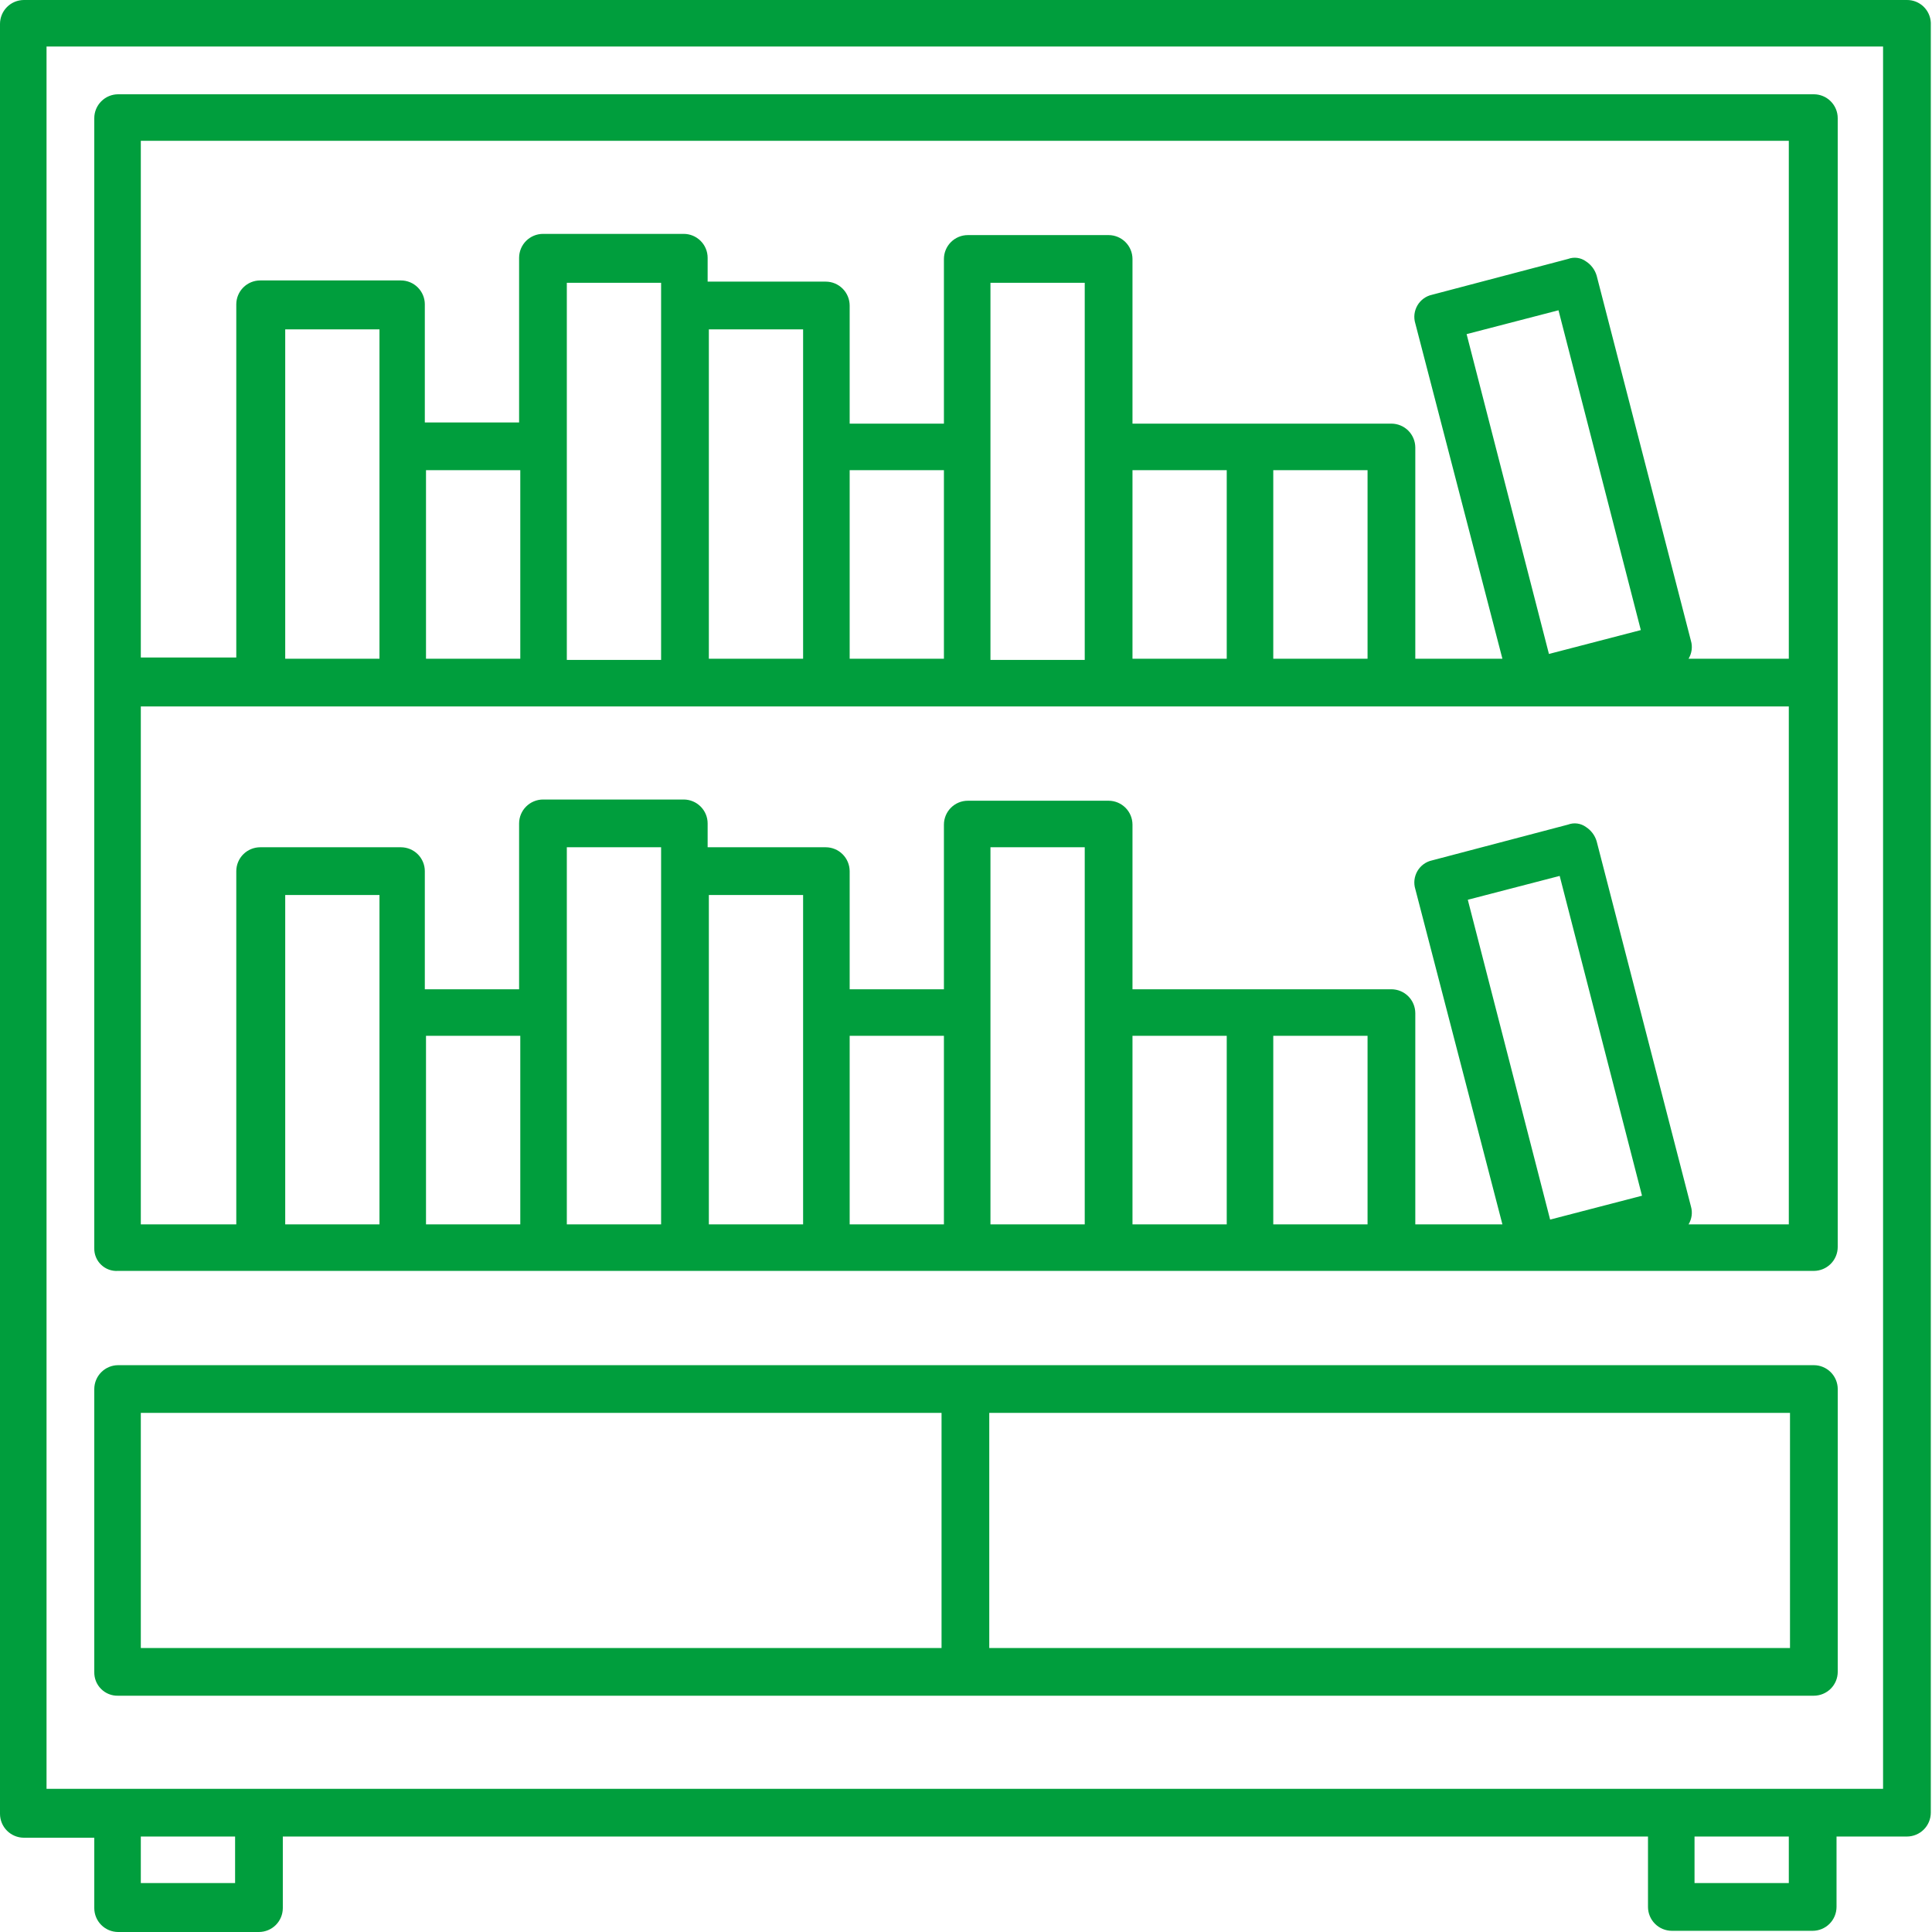 <svg width="70" height="70" viewBox="0 0 70 70" fill="none" xmlns="http://www.w3.org/2000/svg">
<path d="M68.227 64.812H1.686V1.686H68.227V64.812ZM64.812 68.227H61.396V66.541H64.812V68.227ZM8.518 68.227H5.102V66.541H8.518V68.227ZM69.092 -3.98575e-05H0.865C0.636 0.001 0.416 0.092 0.254 0.254C0.092 0.416 0.001 0.636 0 0.865V65.719C0.001 65.949 0.092 66.168 0.254 66.33C0.416 66.492 0.636 66.584 0.865 66.584H3.416V69.135C3.416 69.364 3.508 69.584 3.67 69.746C3.832 69.908 4.051 69.999 4.28 70H9.382C9.611 69.999 9.831 69.908 9.993 69.746C10.155 69.584 10.246 69.364 10.247 69.135V66.541H59.71V69.092C59.71 69.321 59.802 69.541 59.964 69.703C60.126 69.865 60.345 69.956 60.574 69.957H65.676C65.906 69.956 66.125 69.865 66.287 69.703C66.449 69.541 66.54 69.321 66.541 69.092V66.541H69.092C69.321 66.54 69.541 66.449 69.703 66.287C69.865 66.125 69.956 65.905 69.957 65.676V0.821C69.947 0.599 69.851 0.39 69.69 0.236C69.529 0.083 69.314 -0.002 69.092 -3.98575e-05Z" fill="#009E3D"/>
<path d="M5.102 25.596H64.812V44.361H61.18C61.238 44.265 61.276 44.157 61.291 44.046C61.306 43.934 61.298 43.82 61.266 43.712L57.85 30.482C57.787 30.268 57.649 30.084 57.461 29.963C57.369 29.896 57.261 29.853 57.148 29.838C57.035 29.823 56.92 29.836 56.813 29.877L51.884 31.174C51.774 31.198 51.67 31.245 51.579 31.312C51.488 31.379 51.412 31.463 51.355 31.561C51.299 31.658 51.263 31.766 51.249 31.878C51.236 31.99 51.246 32.103 51.279 32.211L54.435 44.361H51.279V36.708C51.278 36.479 51.187 36.259 51.025 36.097C50.862 35.935 50.643 35.844 50.414 35.843H41.032V29.877C41.031 29.647 40.94 29.428 40.778 29.266C40.615 29.104 40.396 29.012 40.167 29.012H35.065C34.836 29.012 34.616 29.104 34.454 29.266C34.292 29.428 34.201 29.647 34.2 29.877V35.843H30.785V31.563C30.784 31.334 30.692 31.114 30.53 30.952C30.368 30.79 30.149 30.699 29.92 30.698H25.639V29.833C25.639 29.604 25.547 29.385 25.385 29.223C25.223 29.061 25.004 28.969 24.775 28.968H19.673C19.444 28.969 19.224 29.061 19.062 29.223C18.9 29.385 18.809 29.604 18.808 29.833V35.843H15.392V31.563C15.392 31.334 15.3 31.114 15.138 30.952C14.976 30.79 14.757 30.699 14.527 30.698H9.426C9.196 30.699 8.977 30.79 8.815 30.952C8.653 31.114 8.562 31.334 8.561 31.563V44.361H5.102V25.596ZM13.749 11.933V23.867H10.334V11.933H13.749ZM18.851 23.867H15.435V17.035H18.851V23.867ZM23.953 10.247V23.91H20.537V10.247H23.953ZM29.098 11.933V23.867H25.683V11.933H29.098ZM34.2 23.867H30.785V17.035H34.2V23.867ZM39.302 10.247V23.91H35.886V10.247H39.302ZM44.447 23.867H41.032V17.035H44.447V23.867ZM49.549 23.867H46.133V17.035H49.549V23.867ZM59.45 22.829L56.121 23.694L53.138 12.106L56.467 11.242L59.45 22.829ZM5.102 5.102H64.812V23.867H61.18C61.238 23.77 61.276 23.663 61.291 23.551C61.306 23.44 61.298 23.326 61.266 23.218L57.85 9.988C57.787 9.774 57.649 9.589 57.461 9.469C57.369 9.402 57.261 9.359 57.148 9.344C57.035 9.329 56.92 9.342 56.813 9.382L51.884 10.68C51.774 10.704 51.67 10.751 51.579 10.818C51.488 10.885 51.412 10.969 51.355 11.067C51.299 11.164 51.263 11.272 51.249 11.384C51.236 11.496 51.246 11.609 51.279 11.717L54.435 23.867H51.279V16.214C51.278 15.985 51.187 15.765 51.025 15.603C50.862 15.441 50.643 15.35 50.414 15.349H41.032V9.382C41.031 9.153 40.94 8.934 40.778 8.772C40.615 8.61 40.396 8.518 40.167 8.518H35.065C34.836 8.518 34.616 8.61 34.454 8.772C34.292 8.934 34.201 9.153 34.2 9.382V15.349H30.785V11.069C30.784 10.839 30.692 10.62 30.53 10.458C30.368 10.296 30.149 10.204 29.92 10.204H25.639V9.339C25.639 9.11 25.547 8.89 25.385 8.728C25.223 8.566 25.004 8.475 24.775 8.474H19.673C19.444 8.475 19.224 8.566 19.062 8.728C18.9 8.89 18.809 9.11 18.808 9.339V15.306H15.392V11.025C15.392 10.796 15.3 10.577 15.138 10.415C14.976 10.253 14.757 10.161 14.527 10.161H9.426C9.196 10.161 8.977 10.253 8.815 10.415C8.653 10.577 8.562 10.796 8.561 11.025V23.823H5.102V5.102ZM56.164 44.188L53.181 32.6L56.51 31.736L59.493 43.323L56.164 44.188ZM49.549 44.361H46.133V37.529H49.549V44.361ZM44.447 44.361H41.032V37.529H44.447V44.361ZM39.302 36.665V44.361H35.886V30.698H39.302V36.665ZM34.2 44.361H30.785V37.529H34.2V44.361ZM29.098 36.665V44.361H25.683V32.428H29.098V36.665ZM23.953 31.563V44.361H20.537V30.698H23.953V31.563ZM18.851 44.361H15.435V37.529H18.851V44.361ZM13.749 36.665V44.361H10.334V32.428H13.749V36.665ZM4.28 46.047H65.72C65.949 46.046 66.168 45.955 66.33 45.793C66.492 45.631 66.584 45.411 66.584 45.182V4.28C66.584 4.051 66.492 3.832 66.33 3.67C66.168 3.508 65.949 3.416 65.72 3.416H4.28C4.051 3.416 3.832 3.508 3.67 3.67C3.508 3.832 3.416 4.051 3.416 4.28V45.225C3.413 45.338 3.434 45.449 3.478 45.553C3.521 45.657 3.585 45.75 3.667 45.827C3.748 45.905 3.845 45.964 3.95 46.002C4.056 46.04 4.168 46.055 4.28 46.047Z" fill="#009E3D"/>
<path d="M5.102 51.192H34.114V59.71H5.102V51.192ZM35.843 51.192H64.855V59.71H35.843V51.192ZM4.281 61.439H65.72C65.949 61.438 66.168 61.347 66.331 61.185C66.493 61.023 66.584 60.804 66.585 60.574V50.327C66.584 50.098 66.493 49.879 66.331 49.717C66.168 49.555 65.949 49.463 65.72 49.463H4.281C4.051 49.463 3.832 49.555 3.67 49.717C3.508 49.879 3.417 50.098 3.416 50.327V60.574C3.413 60.689 3.433 60.803 3.475 60.909C3.517 61.016 3.581 61.112 3.662 61.193C3.743 61.274 3.839 61.338 3.946 61.38C4.052 61.422 4.166 61.443 4.281 61.439Z" fill="#009E3D"/>
</svg>
